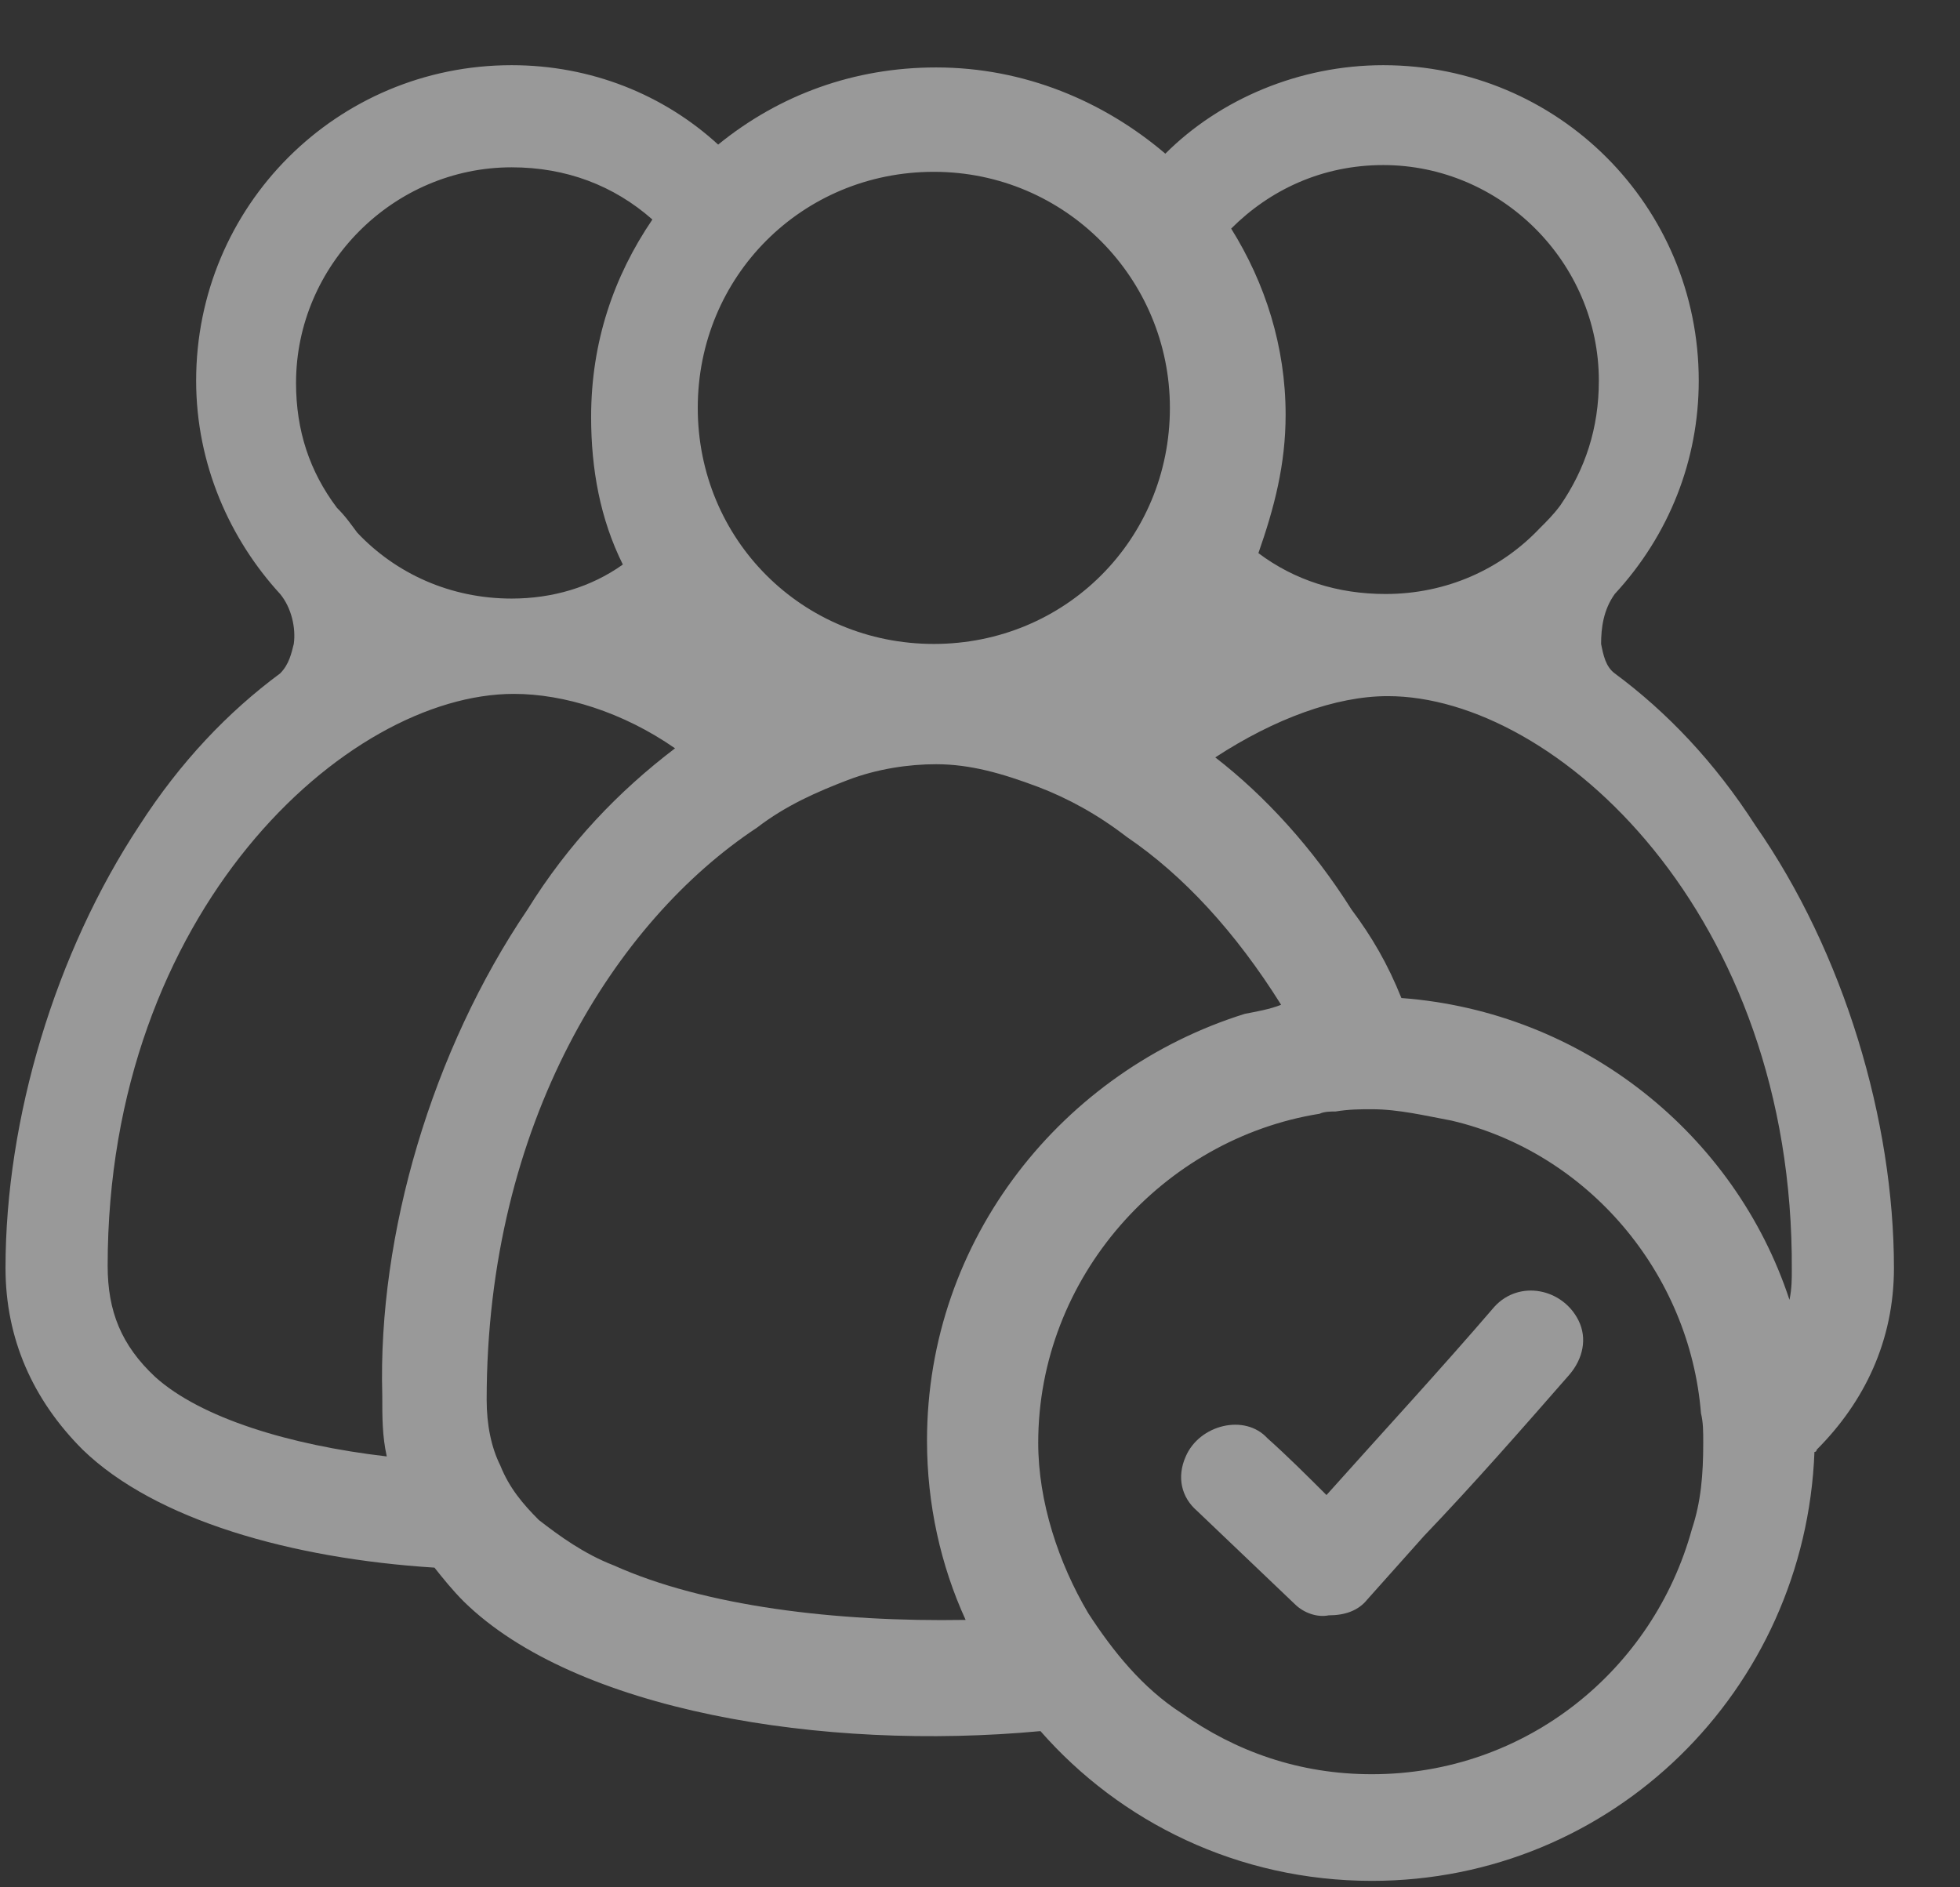 <svg width="27" height="26" viewBox="0 0 27 26" fill="none" xmlns="http://www.w3.org/2000/svg">
<rect x="0" y="0" width="27" height="26" fill="#333333" stroke="none"/>
<g opacity="0.5">
<path d="M14.99 22.222C15.334 22.753 15.74 23.254 16.272 23.598C17.022 24.129 17.898 24.442 18.898 24.442C21.024 24.442 22.775 23.003 23.307 21.065C23.432 20.69 23.463 20.315 23.463 19.877C23.463 19.721 23.463 19.595 23.432 19.47C23.276 17.532 21.869 15.875 19.993 15.437C19.649 15.374 19.273 15.281 18.898 15.281C18.742 15.281 18.586 15.281 18.398 15.312C18.335 15.312 18.242 15.312 18.179 15.343C16.022 15.687 14.302 17.594 14.302 19.877C14.302 20.69 14.583 21.534 14.99 22.222ZM13.302 22.316C12.958 21.565 12.77 20.721 12.77 19.846C12.77 17.063 14.646 14.749 17.147 13.967C17.304 13.936 17.491 13.905 17.648 13.842C17.022 12.842 16.303 12.06 15.521 11.529C15.115 11.216 14.709 10.997 14.302 10.841C13.802 10.653 13.364 10.528 12.895 10.528C12.52 10.528 12.082 10.591 11.676 10.747C11.269 10.903 10.831 11.091 10.425 11.404C8.486 12.685 6.704 15.468 6.704 19.283C6.704 19.627 6.767 19.939 6.892 20.189C7.017 20.502 7.205 20.721 7.423 20.94C7.705 21.159 8.049 21.409 8.455 21.565C9.706 22.128 11.519 22.347 13.302 22.316ZM26.09 17.469C26.09 18.47 25.683 19.314 25.026 19.971C25.026 19.971 25.026 20.002 24.995 20.002C24.87 23.285 22.212 25.911 18.898 25.911C17.053 25.911 15.428 25.098 14.333 23.848C11.332 24.129 7.924 23.566 6.392 22.066C6.235 21.909 6.11 21.753 5.985 21.596C4.015 21.471 2.139 20.94 1.139 19.971C0.451 19.283 0.076 18.439 0.076 17.469C0.076 15.406 0.764 13.123 1.92 11.372C2.483 10.497 3.14 9.809 3.859 9.277C3.984 9.152 4.015 8.996 4.047 8.871C4.078 8.652 4.015 8.371 3.859 8.183C3.171 7.433 2.702 6.401 2.702 5.244C2.702 2.836 4.641 0.898 7.048 0.898C8.143 0.898 9.143 1.304 9.893 1.992C10.738 1.304 11.769 0.929 12.895 0.929C14.114 0.929 15.209 1.398 16.053 2.117C16.803 1.367 17.898 0.898 19.055 0.898C21.462 0.898 23.401 2.836 23.401 5.244C23.401 6.338 22.994 7.37 22.244 8.183C22.087 8.402 22.056 8.652 22.056 8.871C22.087 9.027 22.119 9.184 22.244 9.277C22.963 9.809 23.619 10.497 24.182 11.372C25.402 13.123 26.09 15.437 26.09 17.469ZM24.651 17.907C24.683 17.751 24.683 17.626 24.683 17.501C24.714 12.592 21.431 9.59 19.117 9.59C18.398 9.59 17.554 9.903 16.741 10.434C17.429 10.966 18.085 11.685 18.617 12.529C18.898 12.904 19.117 13.28 19.305 13.749C21.806 13.936 23.901 15.625 24.651 17.907ZM21.493 6.964C21.837 6.463 22.025 5.901 22.025 5.244C22.025 3.618 20.68 2.274 19.055 2.274C18.21 2.274 17.491 2.618 16.96 3.149C17.429 3.9 17.71 4.775 17.71 5.713C17.71 6.401 17.554 6.995 17.335 7.62C17.835 7.995 18.429 8.183 19.086 8.183C19.93 8.183 20.68 7.839 21.212 7.276C21.306 7.183 21.4 7.089 21.493 6.964ZM16.116 5.619C16.116 3.837 14.677 2.367 12.864 2.367C11.05 2.367 9.612 3.806 9.612 5.619C9.612 7.433 11.05 8.871 12.864 8.871C14.677 8.871 16.116 7.433 16.116 5.619ZM8.143 5.744C8.143 4.712 8.455 3.806 8.987 3.024C8.455 2.555 7.799 2.305 7.048 2.305C5.422 2.305 4.078 3.649 4.078 5.275C4.078 5.932 4.265 6.495 4.641 6.995C4.766 7.12 4.828 7.214 4.922 7.339C5.454 7.902 6.204 8.246 7.048 8.246C7.611 8.246 8.143 8.089 8.58 7.777C8.268 7.151 8.143 6.463 8.143 5.744ZM7.267 12.529C7.83 11.622 8.518 10.903 9.299 10.309C8.58 9.809 7.767 9.559 7.079 9.559C4.766 9.559 1.483 12.56 1.483 17.438C1.483 18.063 1.67 18.532 2.139 18.97C2.765 19.533 3.984 19.908 5.328 20.064C5.266 19.783 5.266 19.533 5.266 19.22C5.203 17 5.954 14.468 7.267 12.529Z" fill="white"/>
<path d="M17.835 22.097L16.491 20.815C16.272 20.627 16.209 20.346 16.334 20.065C16.522 19.627 17.147 19.471 17.46 19.814C17.741 20.065 17.991 20.315 18.273 20.596C19.055 19.721 19.836 18.876 20.587 18.001C20.931 17.626 21.525 17.751 21.744 18.189C21.869 18.439 21.806 18.72 21.618 18.939C20.962 19.689 20.305 20.44 19.617 21.159L18.836 22.034C18.711 22.191 18.523 22.253 18.304 22.253C18.148 22.285 17.96 22.222 17.835 22.097Z" fill="white"/>
</g>
</svg>
